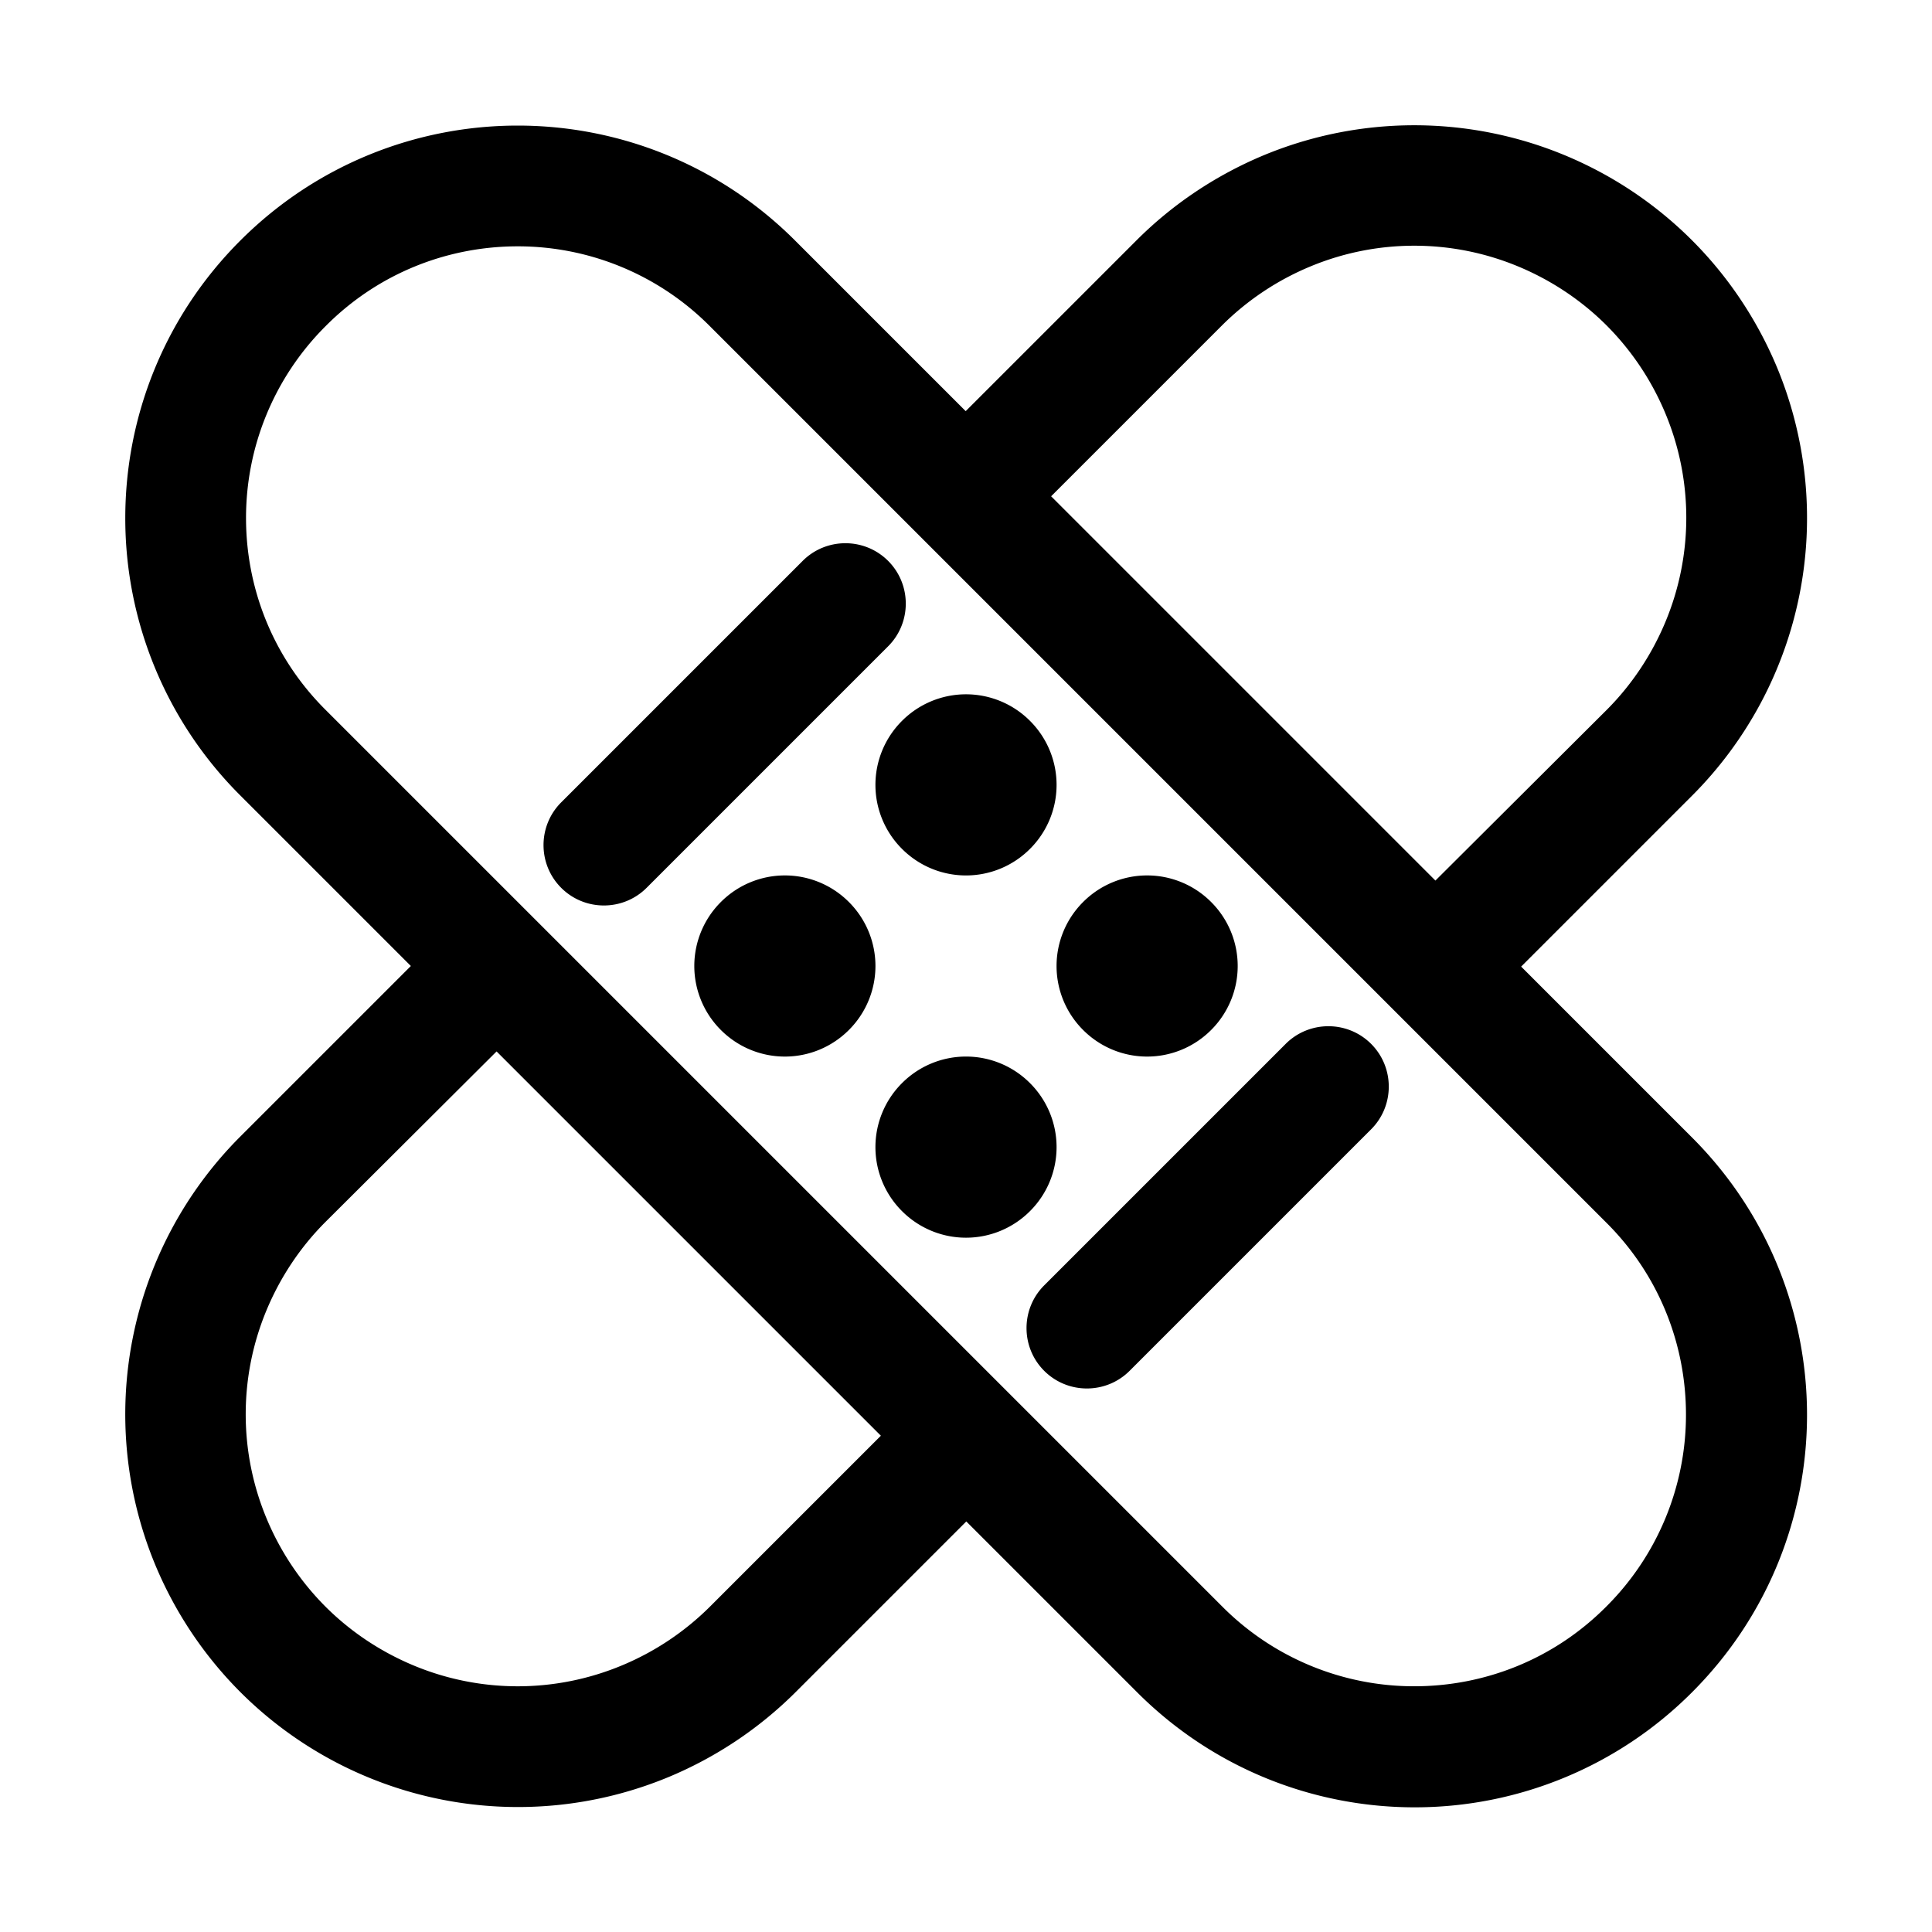 <svg
  xmlns="http://www.w3.org/2000/svg"
  width="64"
  height="64"
  viewBox="0 0 64 64"
  fill="black"
  fill-rule="nonzero"
>
  <path d="M29.88 40.12a2.993 2.993 0 0 1 0-4.24 2.993 2.993 0 0 1 4.24 0 2.993 2.993 0 0 1 0 4.24 2.993 2.993 0 0 1-4.24 0zm0-12a2.993 2.993 0 0 1 0-4.24 2.993 2.993 0 0 1 4.24 0 2.993 2.993 0 0 1 0 4.24 2.993 2.993 0 0 1-4.24 0zm-6 6a2.993 2.993 0 0 1 0-4.24 2.993 2.993 0 0 1 4.24 0 2.993 2.993 0 0 1 0 4.24 2.993 2.993 0 0 1-4.24 0zm12 0a2.993 2.993 0 0 1 0-4.24 2.993 2.993 0 0 1 4.24 0 2.993 2.993 0 0 1 0 4.24 2.993 2.993 0 0 1-4.24 0zM7.96 26.35a12.964 12.964 0 0 1-3.81-9.19c0-3.32 1.27-6.65 3.81-9.19 2.54-2.54 5.87-3.81 9.19-3.81 3.32 0 6.65 1.27 9.19 3.81l5.65 5.65 5.66-5.66c1.22-1.22 2.66-2.17 4.22-2.82a13.013 13.013 0 0 1 14.18 2.82c1.22 1.22 2.17 2.66 2.82 4.22a13.013 13.013 0 0 1-2.82 14.18l-5.66 5.66 5.66 5.66c2.54 2.54 3.81 5.87 3.81 9.19 0 3.32-1.27 6.65-3.81 9.19a12.964 12.964 0 0 1-9.19 3.81c-3.32 0-6.65-1.27-9.19-3.81l-5.66-5.66-5.65 5.65a13.079 13.079 0 0 1-4.22 2.82 13.013 13.013 0 0 1-14.18-2.82 13.079 13.079 0 0 1-2.82-4.22 13.013 13.013 0 0 1 2.82-14.18L13.61 32zm2.83-2.83l7.03 7.03.04.04.04.04 15.48 15.48.04.04.04.04 7.03 7.03a8.966 8.966 0 0 0 6.36 2.64c2.31 0 4.61-.88 6.36-2.64a8.966 8.966 0 0 0 2.64-6.36c0-2.31-.88-4.61-2.64-6.36l-29.7-29.7a8.966 8.966 0 0 0-6.36-2.64c-2.31 0-4.61.88-6.36 2.64a8.966 8.966 0 0 0-2.64 6.36c0 2.31.88 4.61 2.64 6.36zm23.8 21.89c-.78-.78-.78-2.05 0-2.83l8-8c.78-.78 2.05-.78 2.83 0 .78.78.78 2.05 0 2.83l-8 8c-.78.78-2.05.78-2.83 0zm-16-16c-.78-.78-.78-2.05 0-2.83l8-8c.78-.78 2.05-.78 2.83 0 .78.78.78 2.05 0 2.83l-8 8c-.78.78-2.05.78-2.83 0zm34.63-5.89c.84-.84 1.5-1.84 1.95-2.92a8.964 8.964 0 0 0 0-6.9 9.066 9.066 0 0 0-1.95-2.92c-.84-.84-1.84-1.5-2.92-1.95a8.964 8.964 0 0 0-6.9 0 9.066 9.066 0 0 0-2.92 1.95l-5.66 5.66 12.73 12.73zM10.78 40.48c-.84.84-1.5 1.84-1.95 2.92a8.964 8.964 0 0 0 0 6.9 9.066 9.066 0 0 0 1.95 2.92c.84.84 1.84 1.5 2.92 1.95a8.964 8.964 0 0 0 6.9 0 9.066 9.066 0 0 0 2.92-1.95l5.66-5.66-12.73-12.73z" />
</svg>
